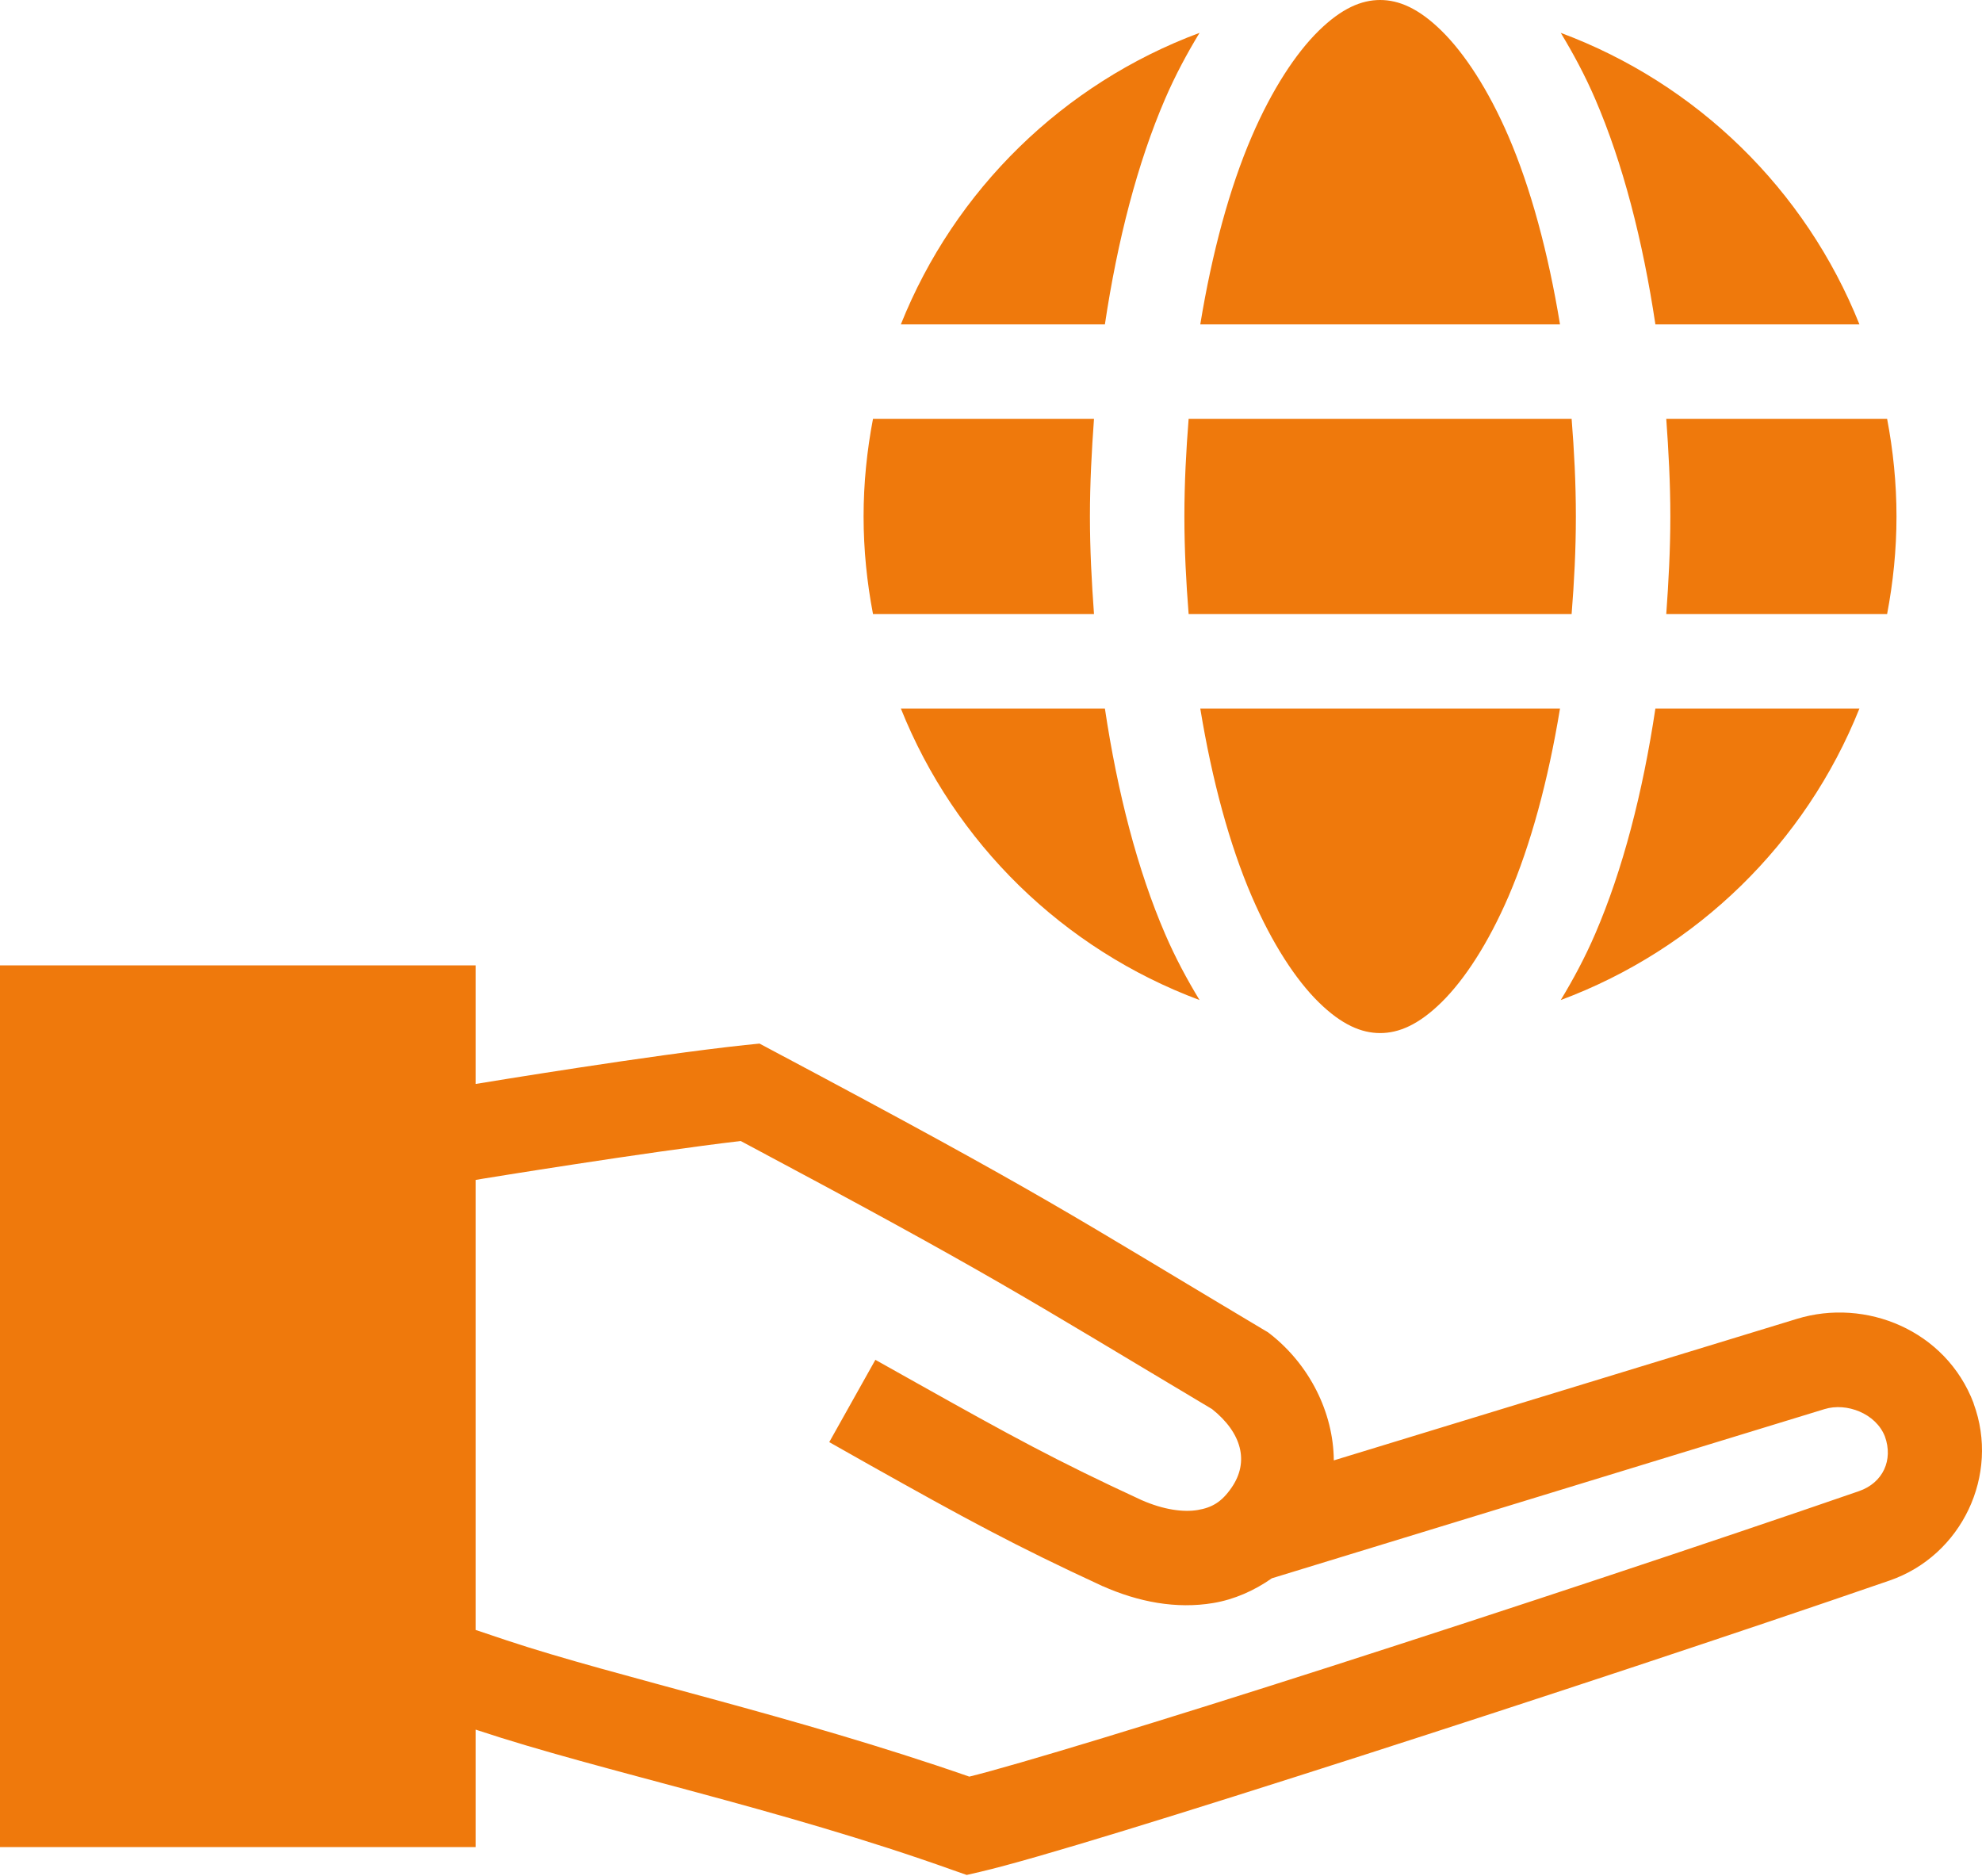 <svg preserveAspectRatio="none" width="56" height="53" viewBox="0 0 56 53" fill="none" xmlns="http://www.w3.org/2000/svg">
<path vector-effect="non-scaling-stroke" d="M0 27.272V28.606V52.182H13.438V48.862L13.485 48.878C16.99 50.044 21.99 51.068 26.943 52.839L27.314 52.969L27.694 52.881C29.252 52.519 33.43 51.219 38.432 49.613C43.433 48.006 49.149 46.115 53.392 44.65C55.426 43.947 56.511 41.671 55.763 39.651V39.646V39.641C54.978 37.575 52.71 36.663 50.77 37.259L37.686 41.257C37.675 39.895 36.994 38.553 35.888 37.686L35.82 37.634L35.747 37.592C30.159 34.263 29.676 33.85 21.82 29.674L21.46 29.482L21.053 29.523C18.359 29.812 13.798 30.564 13.438 30.623V27.272L0 27.272ZM20.928 32.234C28.114 36.061 28.932 36.64 34.246 39.808C35.084 40.477 35.306 41.297 34.793 42.033C34.516 42.434 34.243 42.591 33.84 42.659C33.44 42.726 32.88 42.655 32.25 42.377C29.846 41.267 28.544 40.553 25.896 39.068L24.733 38.416L23.43 40.741L24.593 41.398C27.249 42.888 28.663 43.66 31.134 44.801L31.14 44.807H31.15C32.16 45.257 33.233 45.463 34.283 45.286C34.87 45.187 35.432 44.941 35.935 44.588L51.552 39.808C52.172 39.617 53 39.928 53.256 40.579C53.498 41.246 53.203 41.892 52.521 42.127C48.307 43.582 42.603 45.473 37.619 47.074C32.775 48.63 28.695 49.87 27.387 50.191C22.388 48.452 17.432 47.378 14.324 46.344L13.438 46.047V33.334L13.657 33.297C13.657 33.297 18.23 32.551 20.928 32.234Z" fill="#EF790C"/>
<path vector-effect="non-scaling-stroke" d="M38.995 0C39.524 0 40.083 0.235 40.73 0.87C41.378 1.506 42.05 2.529 42.623 3.857C43.248 5.309 43.743 7.133 44.077 9.164H33.913C34.246 7.133 34.741 5.309 35.367 3.857C35.939 2.529 36.611 1.506 37.259 0.87C37.907 0.235 38.465 0 38.995 0ZM33.892 0.928C33.542 1.506 33.21 2.119 32.917 2.799C32.138 4.606 31.575 6.784 31.218 9.164H25.453C26.974 5.359 30.042 2.361 33.892 0.928ZM44.098 0.928C47.946 2.361 51.016 5.359 52.537 9.164H46.772C46.414 6.784 45.851 4.606 45.072 2.799C44.779 2.119 44.447 1.506 44.098 0.928ZM24.666 11.832H24.843H30.91C30.845 12.734 30.795 13.646 30.795 14.59C30.795 15.534 30.845 16.445 30.91 17.347H24.843H24.666C24.495 16.454 24.4 15.534 24.4 14.59C24.4 13.646 24.495 12.726 24.666 11.832ZM33.584 11.832H44.405C44.477 12.729 44.525 13.644 44.525 14.59C44.525 15.536 44.477 16.45 44.405 17.347H33.584C33.513 16.45 33.464 15.536 33.464 14.59C33.464 13.644 33.513 12.729 33.584 11.832ZM47.079 11.832H53.147H53.319C53.489 12.726 53.584 13.646 53.584 14.59C53.584 15.534 53.489 16.454 53.319 17.347H53.147H47.079C47.144 16.445 47.194 15.534 47.194 14.59C47.194 13.646 47.144 12.734 47.079 11.832ZM25.453 20.016H31.218C31.575 22.395 32.138 24.573 32.917 26.38C33.21 27.061 33.542 27.674 33.892 28.252C30.043 26.818 26.974 23.821 25.453 20.016ZM33.913 20.016H44.077C43.743 22.047 43.248 23.87 42.623 25.322C42.05 26.65 41.378 27.678 40.73 28.314C40.083 28.95 39.524 29.185 38.995 29.185C38.465 29.185 37.907 28.95 37.259 28.314C36.611 27.678 35.939 26.65 35.367 25.322C34.741 23.87 34.246 22.047 33.913 20.016ZM46.772 20.016H52.537C51.016 23.821 47.946 26.818 44.098 28.252C44.447 27.674 44.779 27.061 45.072 26.38C45.851 24.573 46.414 22.395 46.772 20.016Z" fill="#EF790C"/>
</svg>
